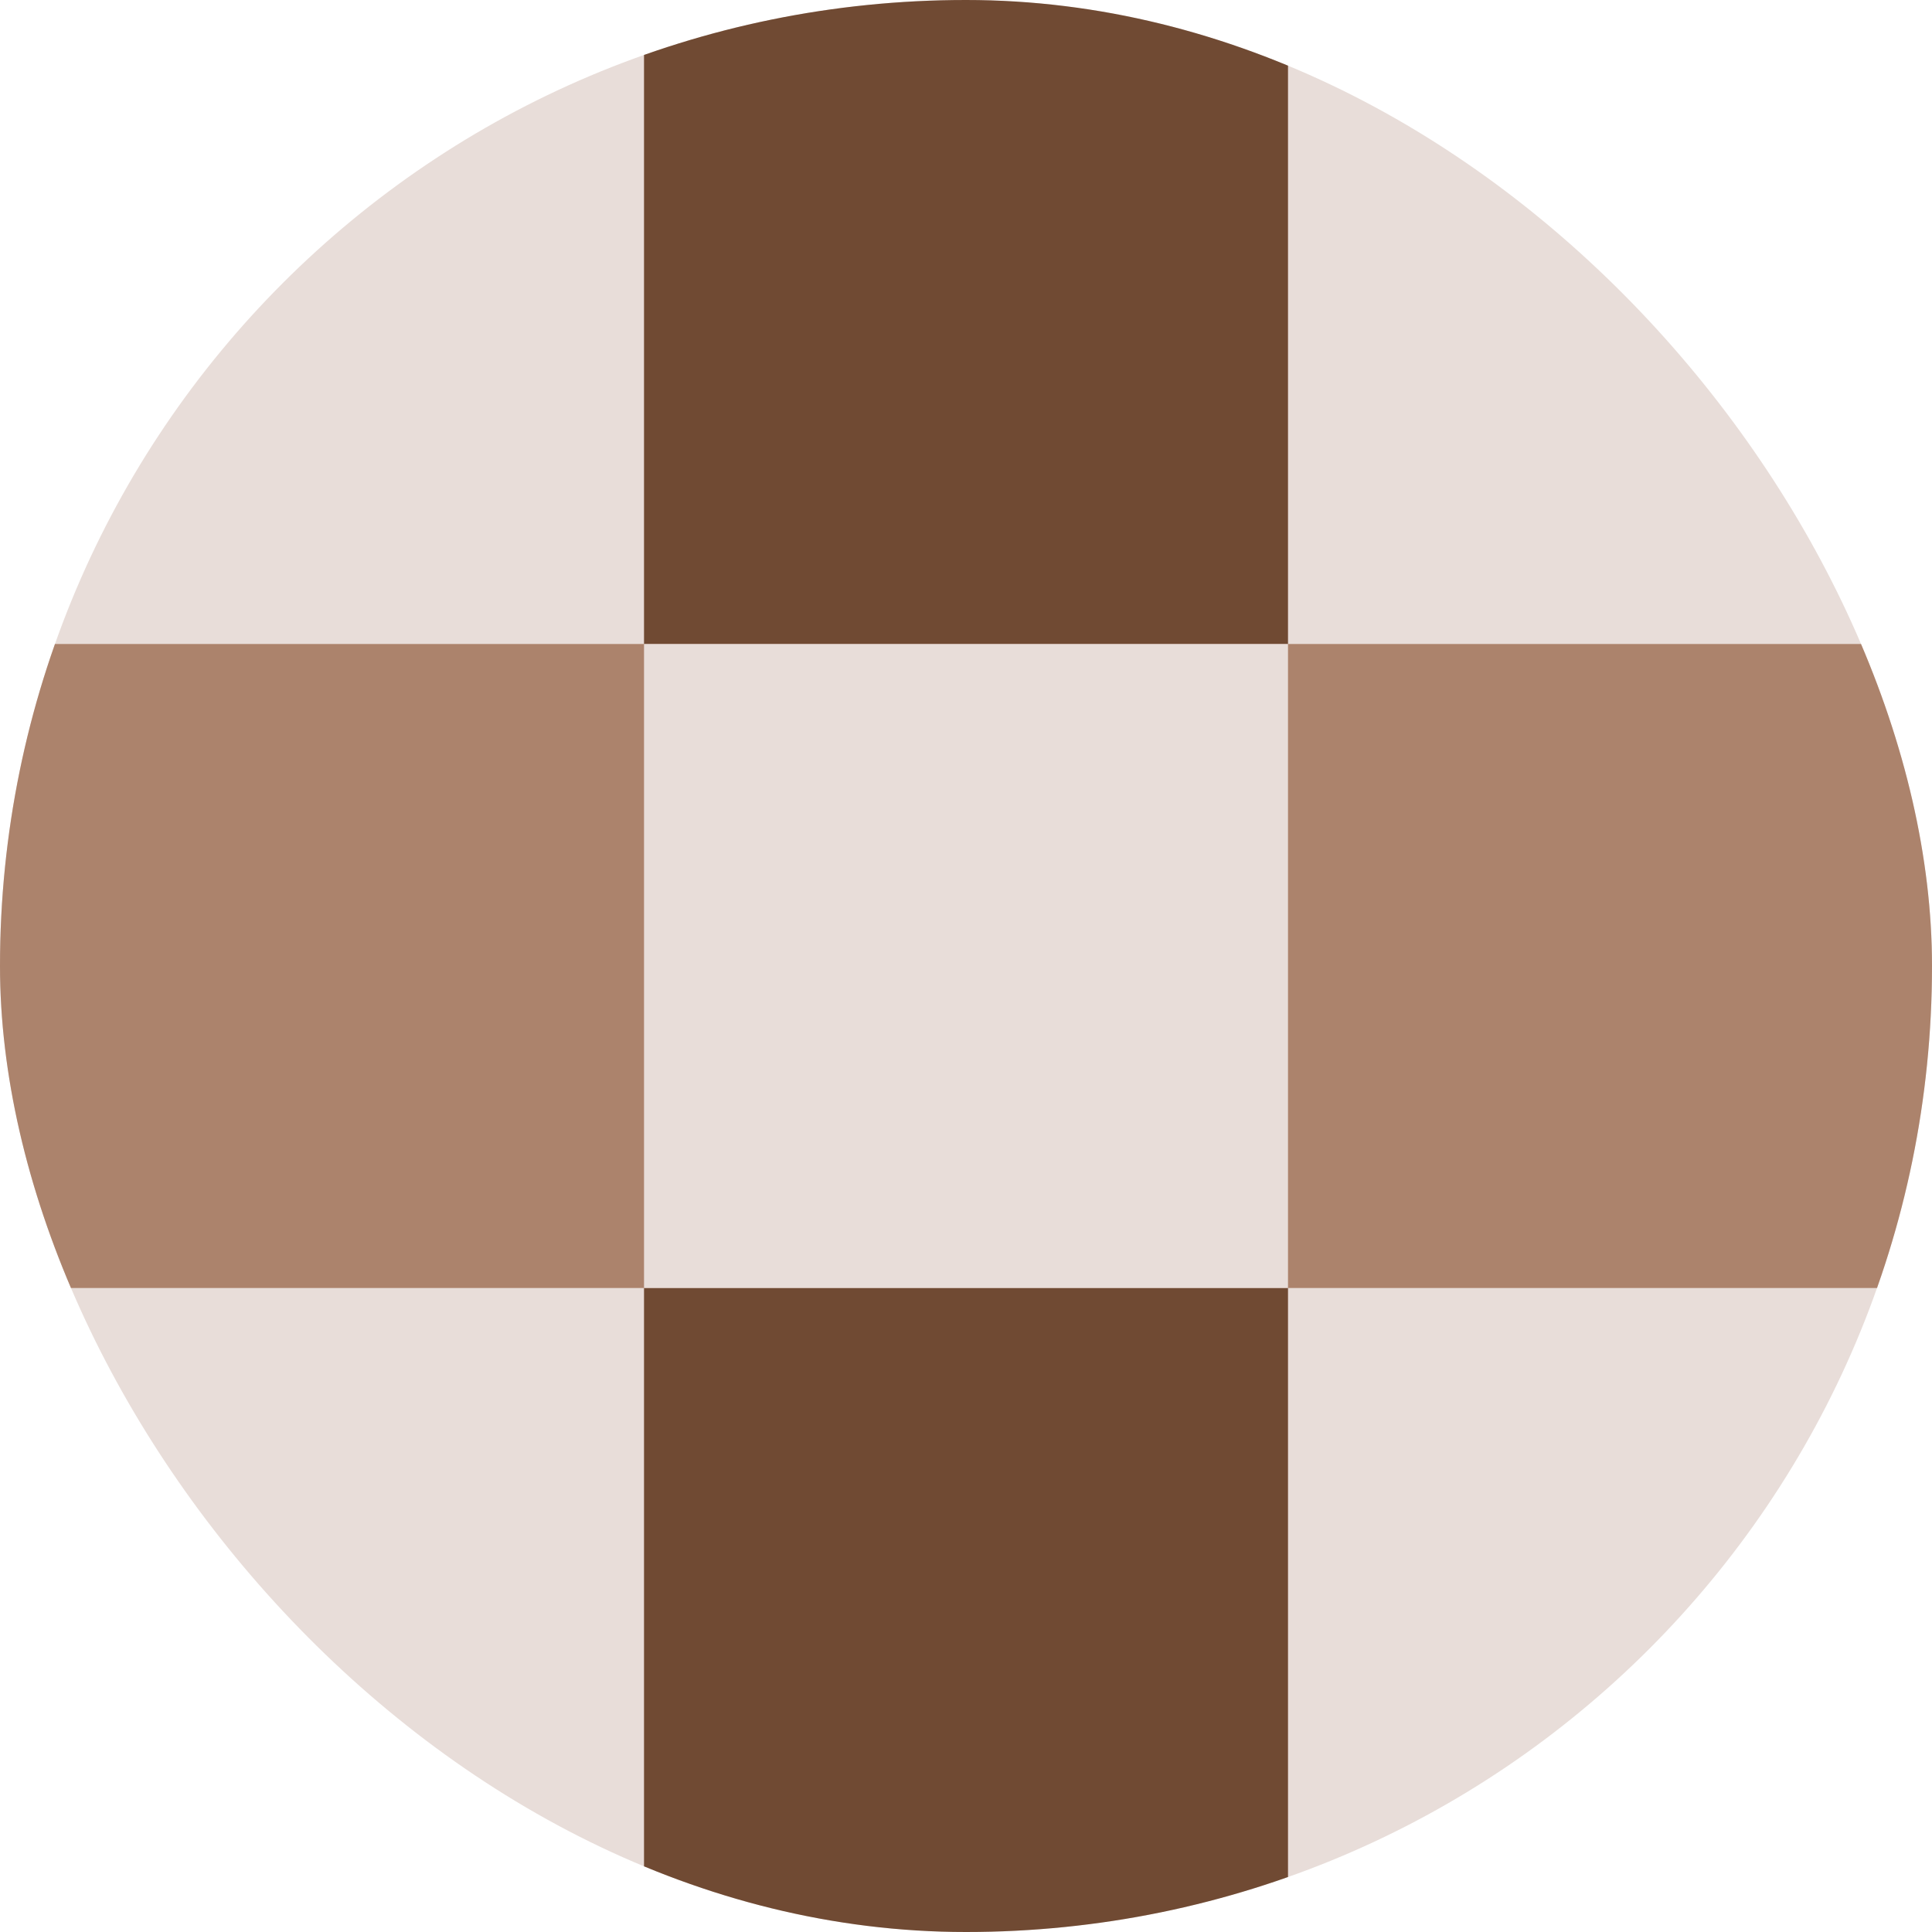 <svg width="64" height="64" viewBox="0 0 64 64" fill="none" xmlns="http://www.w3.org/2000/svg">
<g clip-path="url(#clip0_11617_32)">
<rect width="64" height="64" rx="32" fill="#E8DDD9"/>
<rect x="21.334" width="21.333" height="64" fill="#704A33"/>
<rect x="64" y="21.334" width="21.333" height="64" transform="rotate(90 64 21.334)" fill="#AC836C"/>
<rect x="21.334" y="21.334" width="21.333" height="21.333" fill="#E8DDD9"/>
</g>
<defs>
<clipPath id="clip0_11617_32">
<rect width="64" height="64" rx="32" fill="white"/>
</clipPath>
</defs>
</svg>
